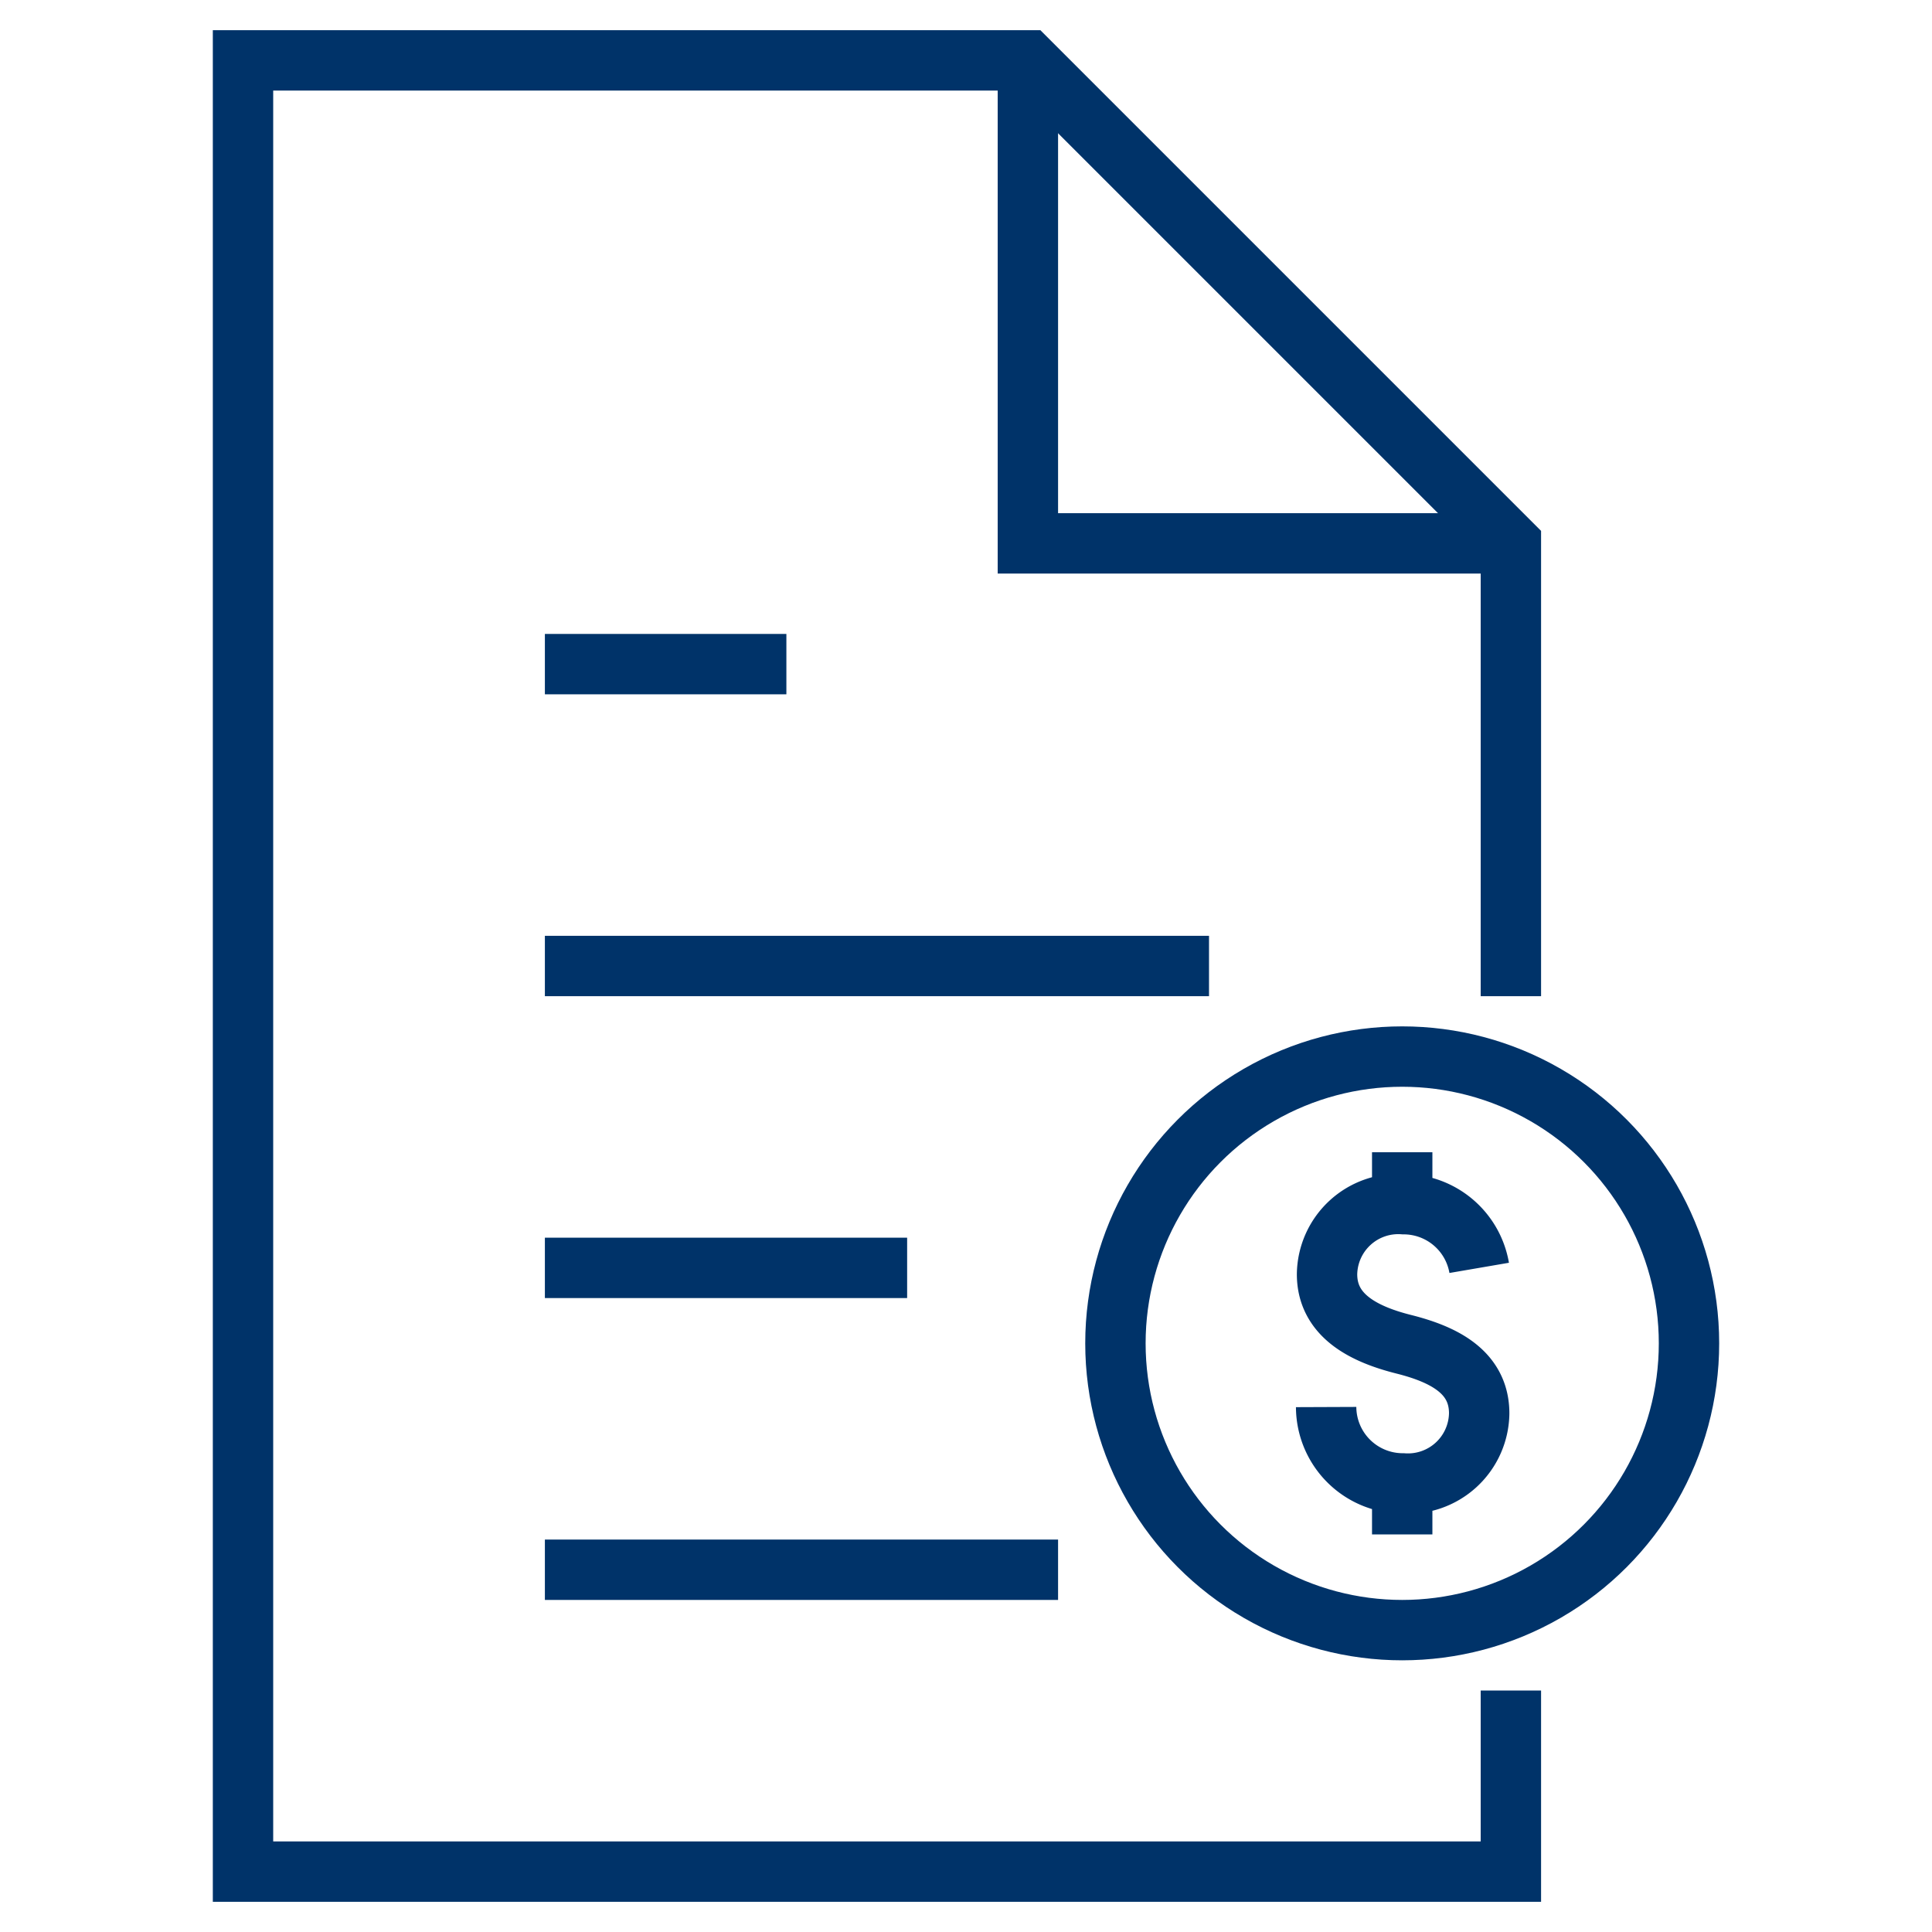 <?xml version="1.0" encoding="UTF-8"?>
<svg xmlns="http://www.w3.org/2000/svg" data-name="Layer 1" viewBox="0 0 64 64"><path fill="none" stroke="#003369" stroke-miterlimit="10" stroke-width="2" d="M49 42a2.54 2.54 0 0 0-2.5-2.11 2.36 2.36 0 0 0-2.54 2.32c0 1.4 1.27 2 2.54 2.32s2.5.89 2.5 2.29a2.36 2.36 0 0 1-2.53 2.32 2.54 2.54 0 0 1-2.54-2.53M46.45 39.86v-1.69m0 12.66v-1.69" style="stroke: #003369;"/><circle cx="46.45" cy="44.5" r="9.5" fill="none" stroke="#003369" stroke-miterlimit="10" stroke-width="2" style="stroke: #003369;"/><path fill="none" stroke="#003369" stroke-miterlimit="10" stroke-width="2" d="M50.05 33V18l-16-16h-26v60h42v-6" style="stroke: #003369;"/><path fill="none" stroke="#003369" stroke-miterlimit="10" stroke-width="2" d="M34.05 2v16h16M18.05 22h8m-8 10h22m-22 10h12m-12 10h17" style="stroke: #003369;"/></svg>
